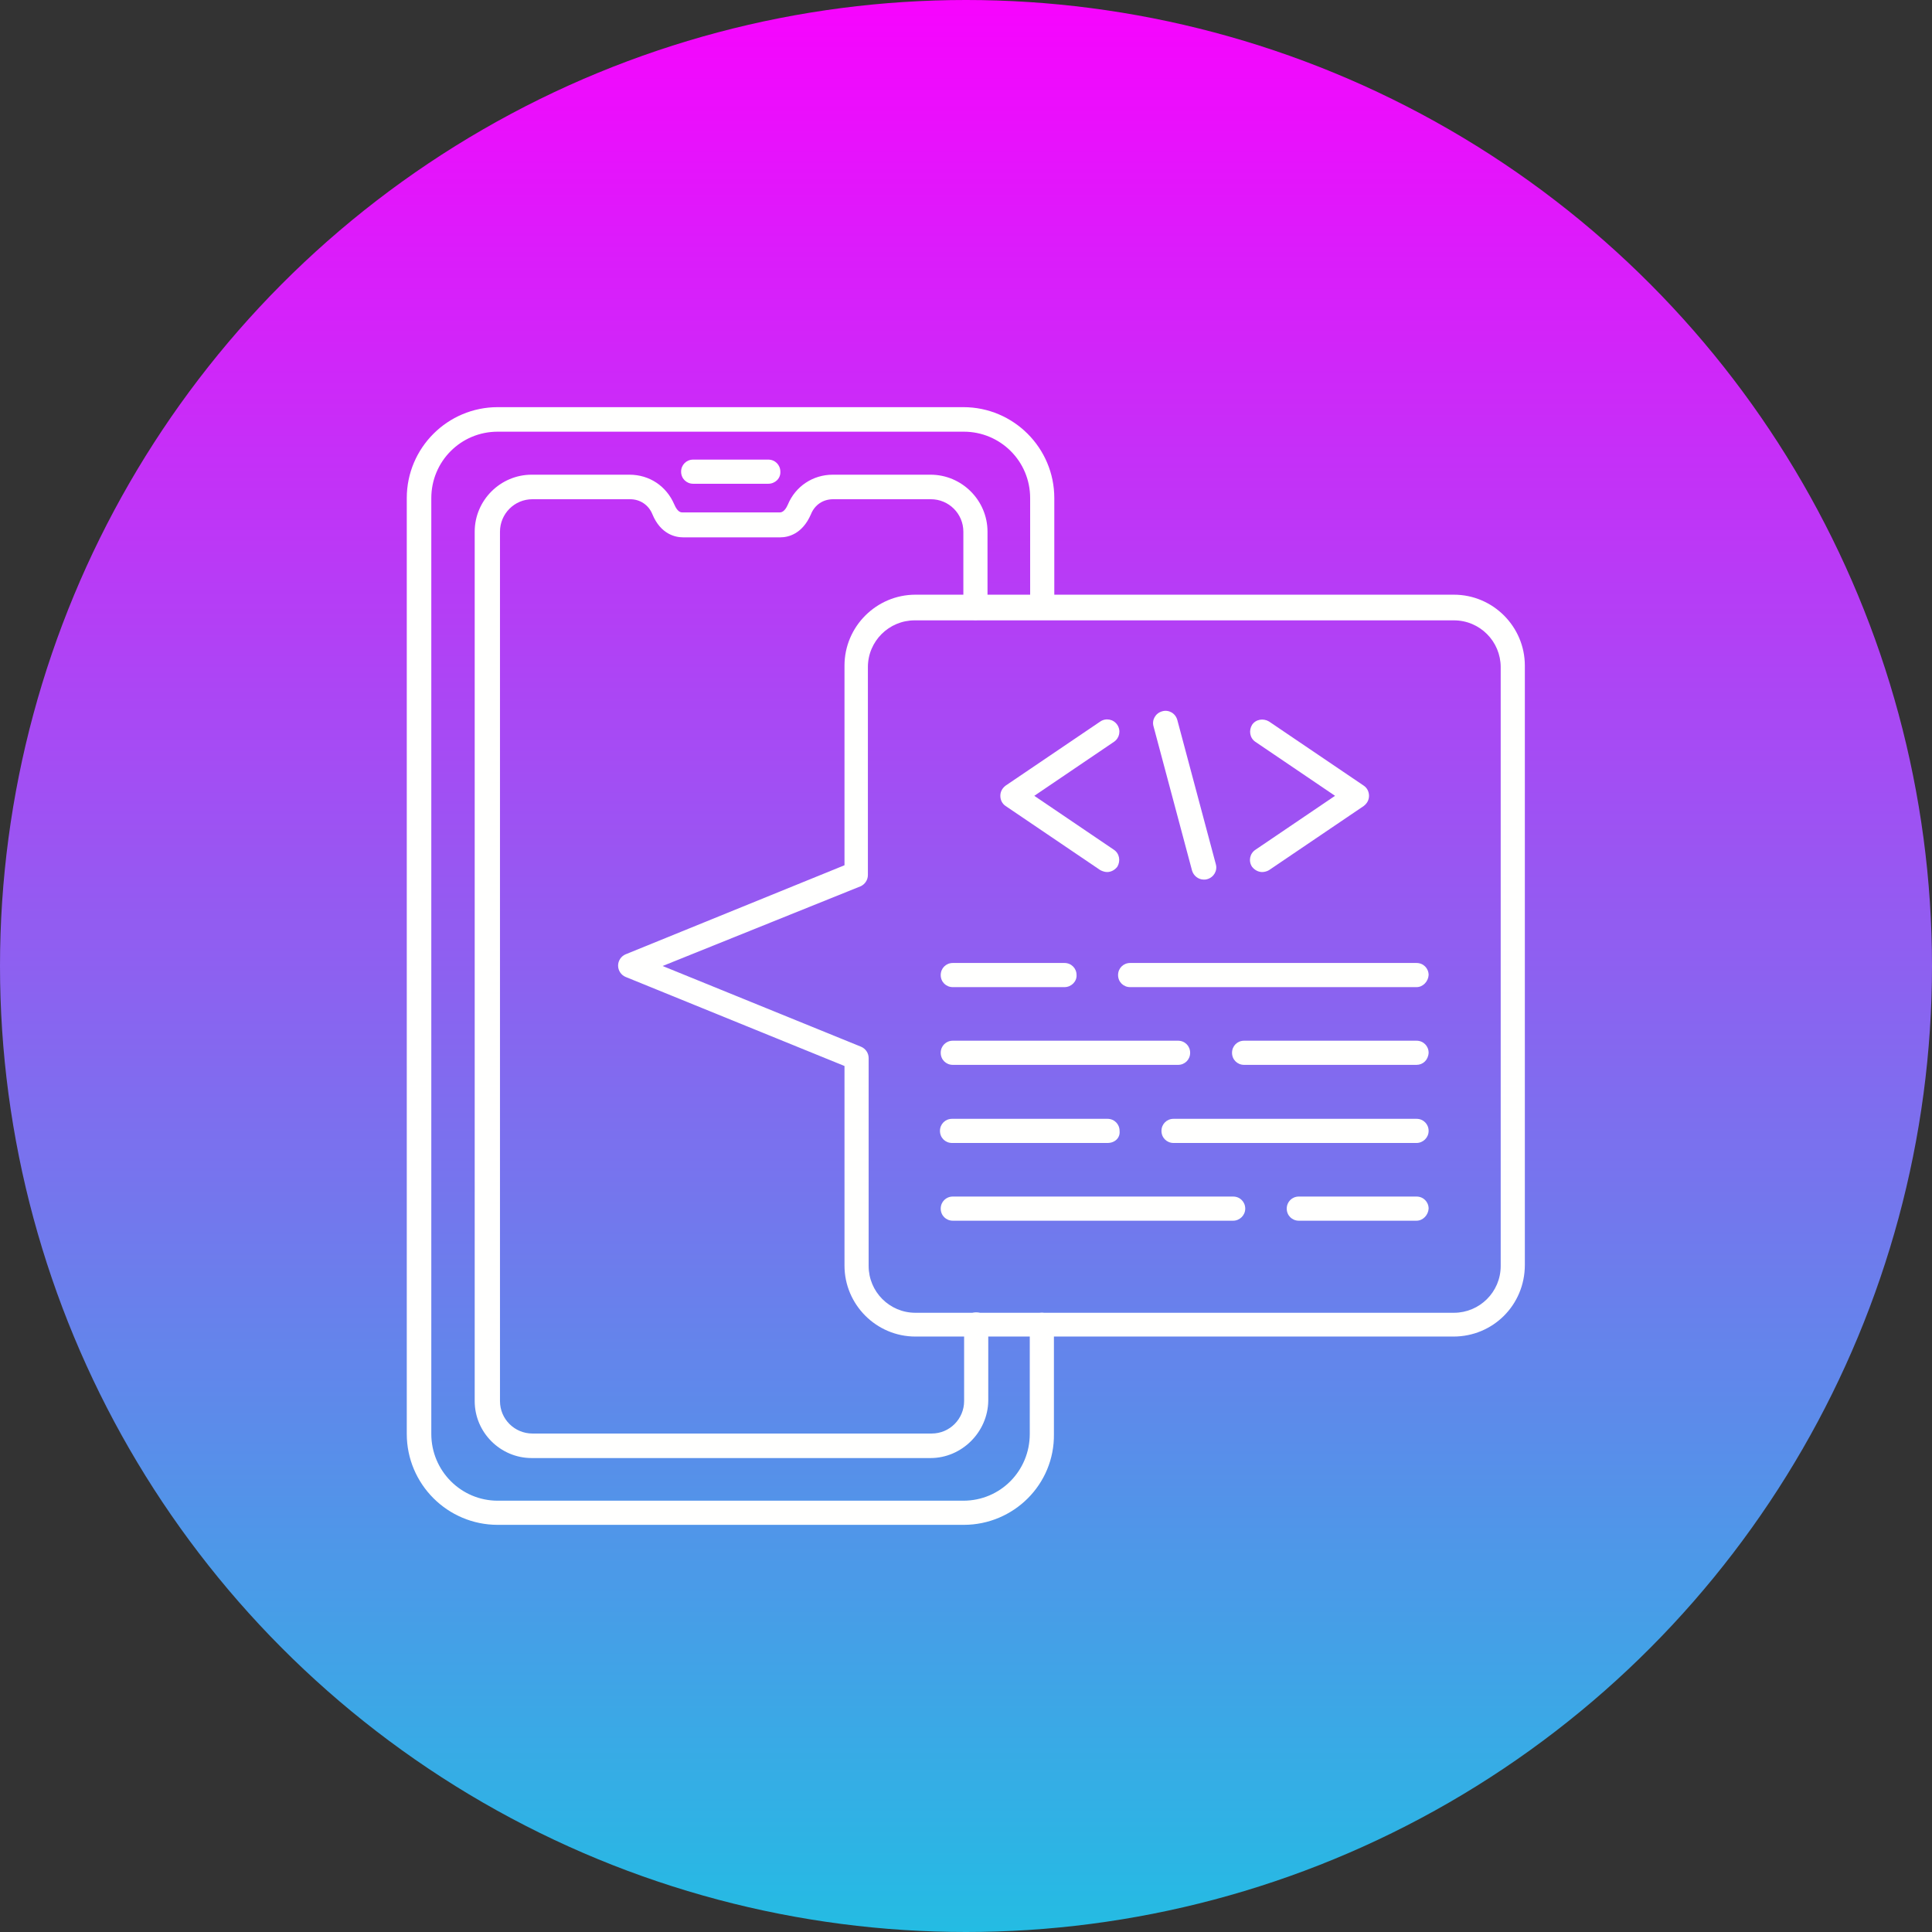 <svg id="Layer_1" enable-background="new 0 0 512 512" height="512" viewBox="0 0 512 512" width="512" xmlns="http://www.w3.org/2000/svg" xmlns:xlink="http://www.w3.org/1999/xlink">
	<rect x="0" y="0" width="512" height="512" fill="#333333" stroke="none"/>
	<linearGradient id="SVGID_1_" gradientTransform="matrix(1 0 0 -1 0 512.5)" gradientUnits="userSpaceOnUse" x1="256.05" x2="256.05" y1="512.45" y2=".45">
		<stop offset="0" stop-color="#f704fe" />
		<stop offset="1" stop-color="#24bce3" />
	</linearGradient>
	<circle clip-rule="evenodd" cx="256" cy="256" fill="url(#SVGID_1_)" fill-rule="evenodd" r="256" />
	<g id="Layer_x0020_1">
		<g id="_239293024" clip-rule="evenodd" fill="#fffffe" fill-rule="evenodd">
			<path id="_239294368" d="m255.4 404.1h-123.5c-13.3 0-24.1-10.8-24.1-24.1v-248c0-13.3 10.8-24.1 24.1-24.1h123.4c13.3 0 24.1 10.8 24.1 24.1v28.9c0 1.8-1.4 3.2-3.2 3.2s-3.2-1.4-3.2-3.2v-28.9c0-9.8-7.9-17.6-17.6-17.6h-123.5c-9.8 0-17.6 7.9-17.6 17.6v248c0 9.8 7.9 17.7 17.6 17.7h123.4c9.8 0 17.6-7.9 17.6-17.7v-28.9c0-1.8 1.4-3.2 3.2-3.2s3.2 1.4 3.2 3.2v28.9c.2 13.4-10.7 24.1-23.9 24.1z" />
			<path id="_239294392" d="m246.6 386.4h-105.7c-8.3 0-15.1-6.8-15.1-15.1v-230.4c0-8.3 6.8-15.1 15.1-15.1h25.9c5.3 0 9.8 3 11.9 7.9.9 2.1 1.8 2.1 2.2 2.1h25.7c.3 0 1.3 0 2.2-2.1 2-4.8 6.6-7.9 11.9-7.9h25.9c8.3 0 15.1 6.8 15.1 15.1v20.2c0 1.8-1.4 3.2-3.2 3.2s-3.2-1.4-3.2-3.2v-20.2c0-4.8-3.9-8.6-8.6-8.6h-25.9c-2.7 0-4.9 1.5-5.9 4-2.3 5.3-6.1 6.1-8.1 6.1h-25.8c-2 0-5.9-.8-8.1-6.1-1-2.5-3.3-4-5.9-4h-25.9c-4.8 0-8.6 3.9-8.6 8.6v230.4c0 4.8 3.9 8.6 8.6 8.6h105.8c4.8 0 8.6-3.9 8.6-8.6v-20.3c0-1.8 1.4-3.2 3.2-3.2s3.2 1.4 3.2 3.2v20.2c-.1 8.3-7 15.2-15.3 15.2z" />
			<path id="_239294848" d="m203.6 128.2h-19.9c-1.8 0-3.2-1.4-3.2-3.2s1.4-3.2 3.2-3.2h19.9c1.8 0 3.2 1.4 3.2 3.2.1 1.8-1.4 3.2-3.2 3.2z" />
			<path id="_239294680" d="m175.6 256 52.6 21.4c1.2.5 2 1.7 2 3v55.1c0 6.8 5.5 12.4 12.4 12.4h142.7c6.8 0 12.4-5.5 12.4-12.4v-158.7c0-6.8-5.5-12.4-12.4-12.4h-142.9c-6.8 0-12.4 5.5-12.4 12.4v55.1c0 1.3-.8 2.5-2 3zm209.6 98.2h-142.6c-10.4 0-18.8-8.5-18.8-18.8v-52.9l-58-23.6c-1.2-.5-2-1.7-2-3s.8-2.5 2-3l58-23.6v-52.9c0-10.4 8.5-18.8 18.8-18.8h142.7c10.4 0 18.8 8.5 18.8 18.8v158.8c0 10.7-8.5 19-18.9 19z" />
			<path id="_239294608" d="m319 233.1c-1.4 0-2.7-1-3.1-2.4l-10.2-38.2c-.5-1.7.5-3.5 2.3-4 1.7-.5 3.5.5 4 2.3l10.2 38.2c.5 1.7-.5 3.5-2.3 4-.4.1-.5.1-.9.1z" />
			<path id="_239294008" d="m293.4 231.1c-.6 0-1.2-.2-1.8-.5l-25.1-17c-.9-.6-1.4-1.6-1.4-2.7s.5-2 1.4-2.7l25.1-17c1.5-1 3.5-.6 4.5.9s.6 3.5-.9 4.5l-21.1 14.3 21.1 14.3c1.5 1 1.8 3 .9 4.5-.7.9-1.7 1.4-2.7 1.4z" />
			<path id="_239293792" d="m334.5 231.1c-1 0-2-.5-2.7-1.4-1-1.5-.6-3.5.9-4.5l21.1-14.3-21.1-14.3c-1.5-1-1.8-3-.9-4.5 1-1.5 3-1.8 4.5-.9l25.1 17c.9.6 1.4 1.6 1.4 2.7s-.5 2-1.4 2.7l-25.1 17c-.5.3-1.2.5-1.8.5z" />
			<path id="_239293744" d="m375.4 282.2h-45.7c-1.8 0-3.2-1.4-3.2-3.2s1.4-3.2 3.2-3.2h45.7c1.8 0 3.2 1.4 3.2 3.2-.1 1.9-1.5 3.2-3.2 3.2z" />
			<path id="_239293696" d="m312.2 282.2h-59.7c-1.8 0-3.2-1.4-3.2-3.2s1.4-3.2 3.2-3.2h59.7c1.8 0 3.2 1.4 3.2 3.2s-1.4 3.2-3.2 3.2z" />
			<path id="_239293552" d="m375.4 302.9h-64.4c-1.8 0-3.2-1.4-3.2-3.2s1.4-3.2 3.2-3.2h64.4c1.8 0 3.2 1.4 3.2 3.2s-1.5 3.2-3.2 3.2z" />
			<path id="_239294200" d="m293.5 302.9h-41.2c-1.8 0-3.2-1.4-3.2-3.2s1.4-3.2 3.2-3.2h41.2c1.8 0 3.2 1.4 3.2 3.2.2 1.8-1.2 3.2-3.2 3.2z" />
			<path id="_239293816" d="m375.4 323.5h-31.2c-1.8 0-3.2-1.4-3.2-3.2s1.4-3.2 3.2-3.2h31.2c1.8 0 3.2 1.4 3.2 3.2-.1 1.7-1.5 3.2-3.2 3.2z" />
			<path id="_239293936" d="m326.8 323.5h-74.3c-1.8 0-3.2-1.4-3.2-3.2s1.4-3.2 3.2-3.2h74.3c1.8 0 3.2 1.4 3.2 3.2s-1.5 3.2-3.2 3.2z" />
			<path id="_239293600" d="m375.4 261.6h-75.9c-1.8 0-3.2-1.4-3.2-3.2s1.4-3.2 3.2-3.2h75.9c1.8 0 3.2 1.4 3.2 3.2-.1 1.7-1.5 3.2-3.2 3.2z" />
			<path id="_239294104" d="m282.1 261.6h-29.6c-1.8 0-3.2-1.4-3.2-3.2s1.4-3.2 3.2-3.2h29.6c1.8 0 3.2 1.4 3.2 3.2.1 1.7-1.4 3.2-3.2 3.2z" />
		</g>
	</g>
</svg>
